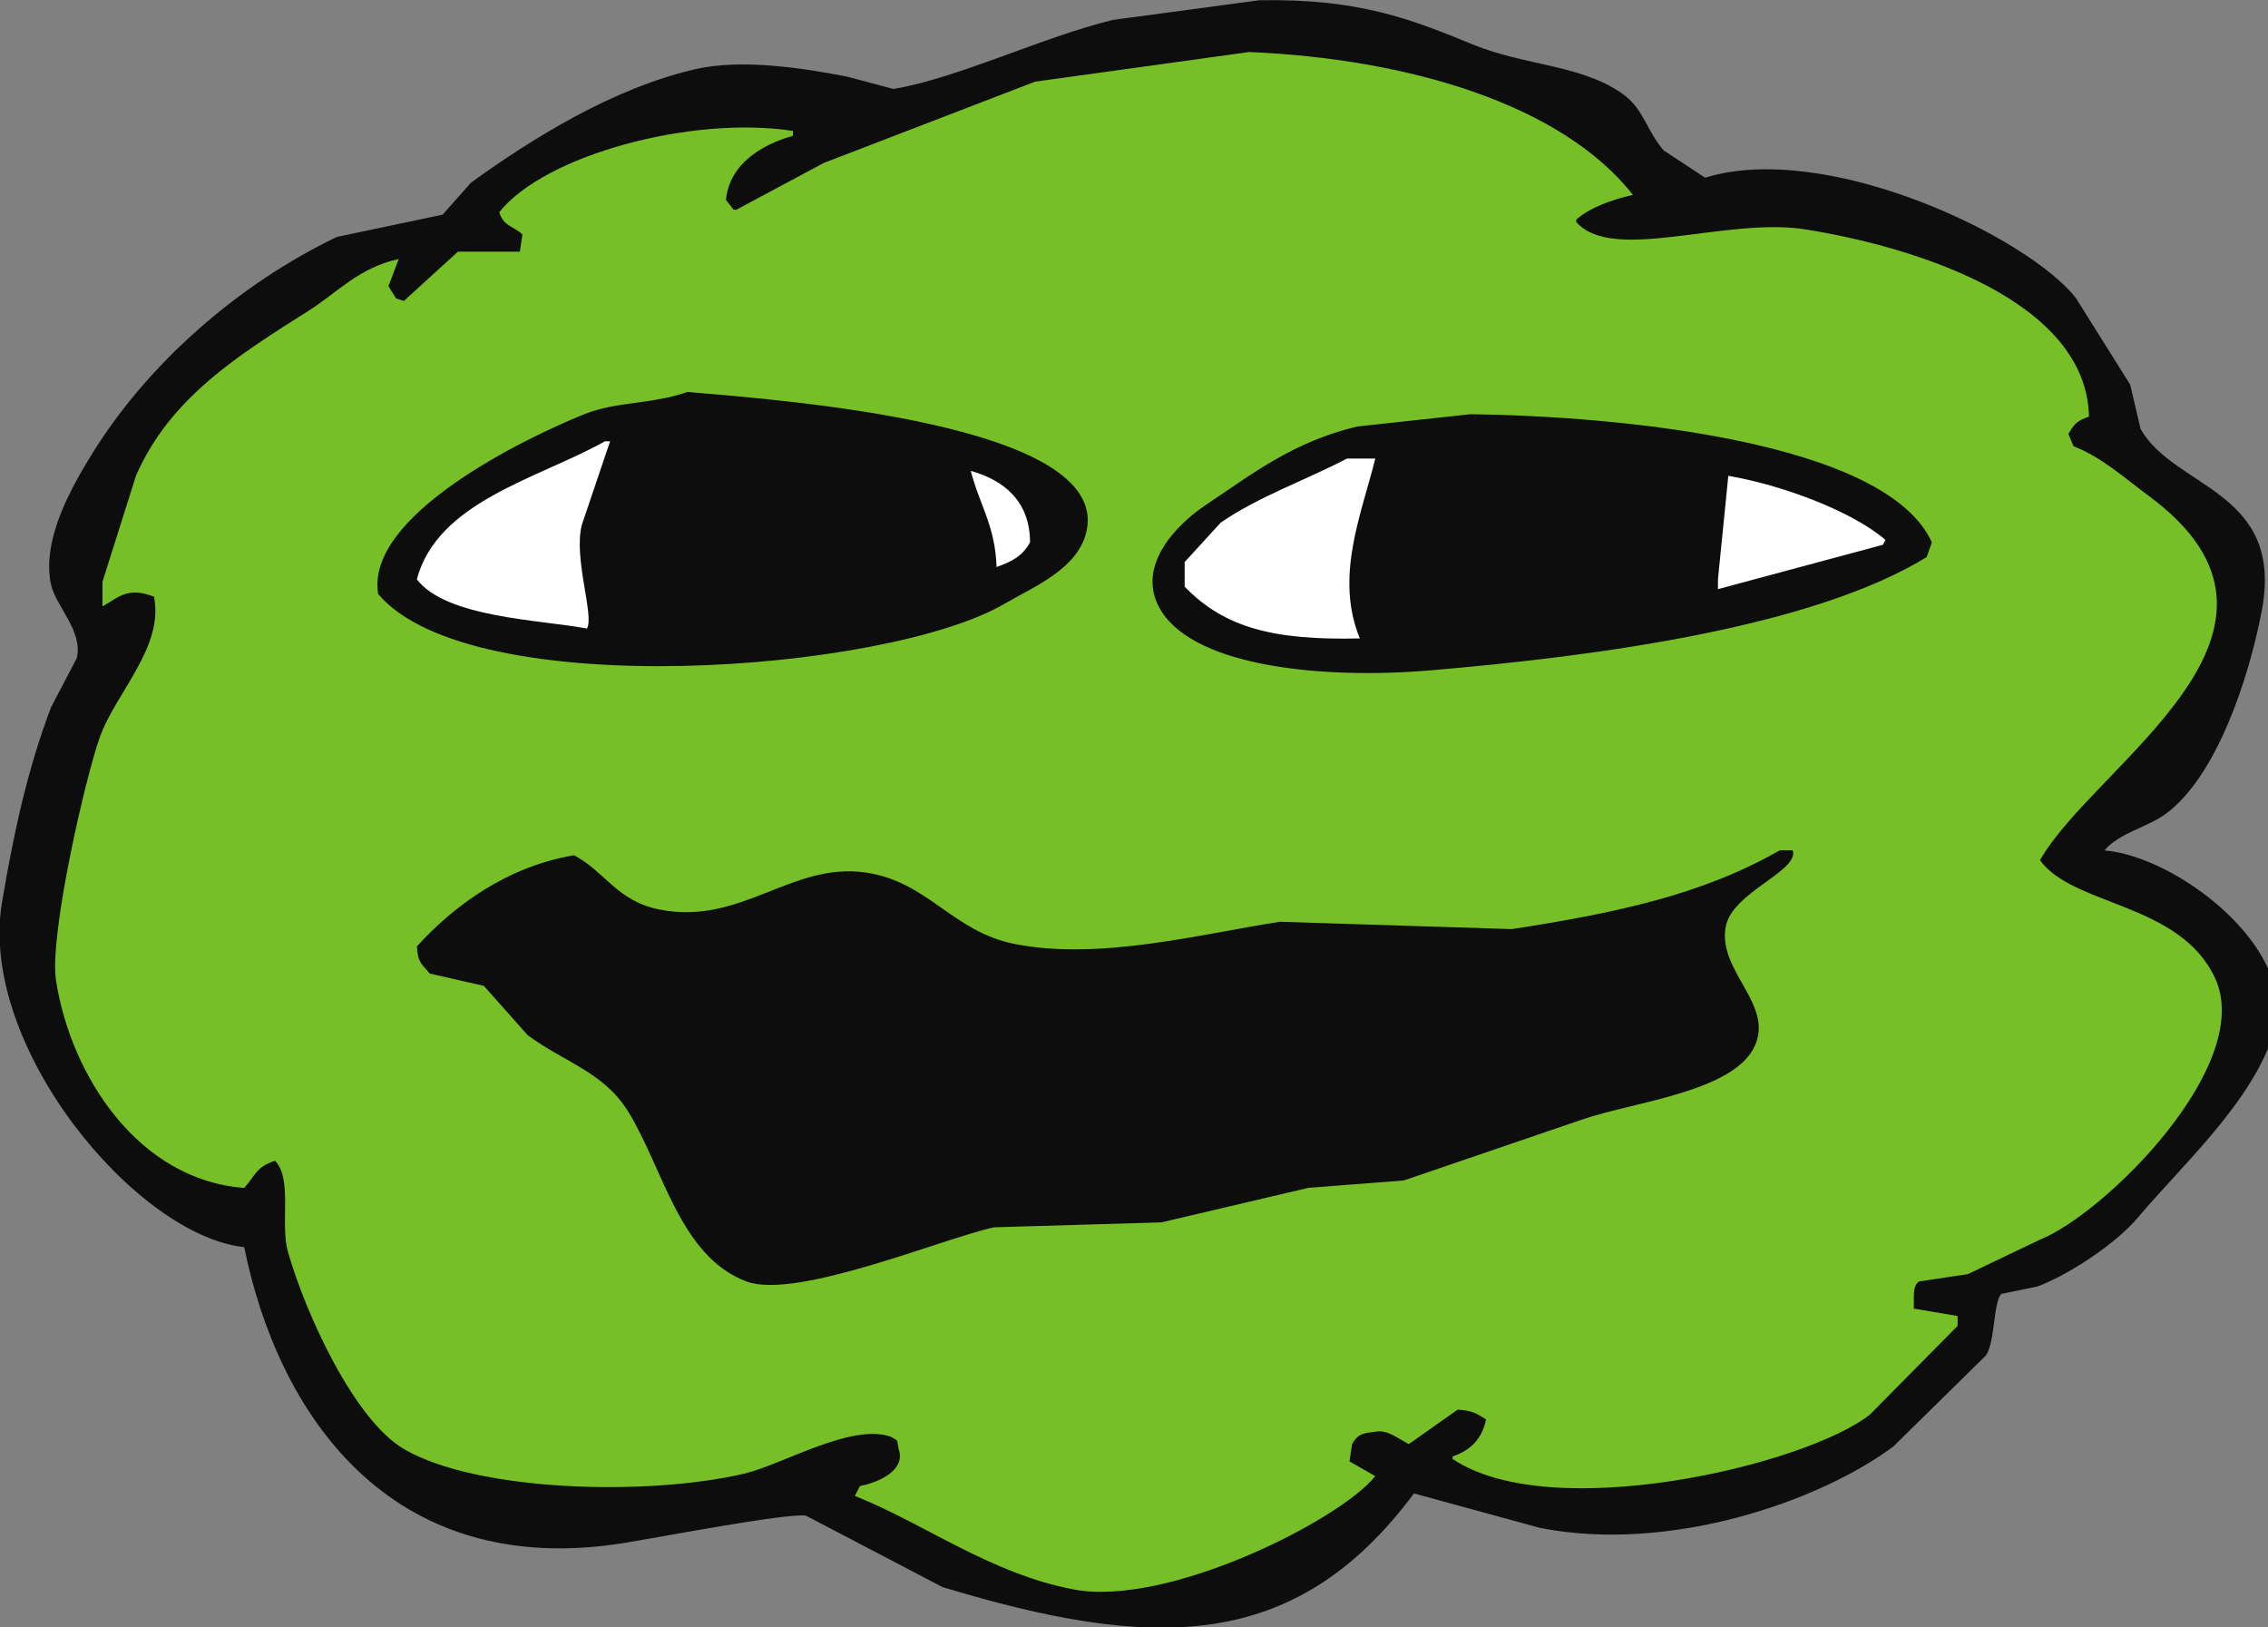 <svg xmlns="http://www.w3.org/2000/svg" preserveAspectRatio="xMidYMid" width="92" height="66" viewBox="0 0 92 66"><rect x="0" y="0" width="92" height="66" fill="#808080" stroke="none"/><defs><style>.cls-3 { fill: #0d0d0d; } .cls-4 { fill: #77bf26; } .cls-5 { fill: #ffffff; }</style></defs><g id="logo_mobsvg" fill-rule="evenodd"><path d="M51.085.01c4.063-.07 6.147.766 8.675 1.8 2.113.863 4.388.808 6.062 1.998.868.617.974 1.512 1.672 2.298l1.672 1.1c4.93-1.522 13.12 2.4 15.05 4.895l2.195 3.5.42 1.797c1.38 2.435 5.855 2.488 4.912 7.394-.542 2.815-1.848 6.69-3.867 8.195-.775.578-1.89.772-2.51 1.5 2.983.25 7.858 4.016 6.9 7.293-.834 2.85-3.738 5.452-5.54 7.594-.865 1.03-2.735 2.29-4.076 2.798l-1.464.3c-.327.304-.255 1.97-.628 2.498l-3.762 3.697c-3.003 2.23-9.06 4.33-14.32 3.298l-5.12-1.4c-4.86 6.54-10.707 6.343-19.126 3.798-1.847-.965-3.693-1.93-5.54-2.897-.768-.112-5.863.862-7.316 1.1-9.667 1.58-14.132-5.382-15.468-11.99-4.377-.457-10.81-8.158-9.824-13.99.49-2.904 1.05-5.428 1.985-7.895.35-.666.697-1.332 1.046-1.998.267-1.106-.853-2.097-1.046-2.998-.403-1.886.966-4.15 1.673-5.296 2.247-3.638 5.903-6.862 9.93-8.793l4.284-.9 1.15-1.298C21.58 5.62 24.85 3.58 28.195 2.808c1.88-.432 4.35-.056 6.167.3l1.88.5c2.62-.44 5.97-2.077 8.885-2.798l5.957-.8z" id="path-1" class="cls-3"/><path d="M50.667 2.11c6.422.27 12.667 2.1 15.573 5.794-.853.188-1.743.514-2.3 1v.1c1.484 1.69 6.068-.218 9.302.3 4.476.715 11.4 2.893 11.497 7.594-.495.164-.6.303-.837.7l.21.5c1.133.43 2.12 1.328 3.03 1.997 7.454 5.475-2.18 10.88-4.39 14.79 1.334 1.864 5.697 1.72 7.107 4.795 1.614 3.52-4.49 9.55-7.107 10.592l-2.926 1.4c-.662.1-1.324.2-1.986.298-.276.204-.188.642-.208 1.1l1.777.3v.4c-1.186 1.198-2.37 2.397-3.555 3.596-2.613 2.064-12.946 4.49-16.93 1.8v-.1c.737-.254 1.188-.704 1.357-1.5-.377-.236-.51-.353-1.15-.4-.66.467-1.323.933-1.985 1.4-.436-.23-.898-.61-1.36-.5-.566.054-.717.12-.94.5l-.104.7 1.045.598c-1.41 1.774-8.415 5.318-12.228 4.597-3.382-.64-6.053-2.668-8.884-3.796l.21-.4c.785-.15 1.87-.653 1.567-1.5-.09-.45.012-.296-.314-.498-1.584-.57-4.42 1.14-5.958 1.498-3.91.915-10.825.736-13.796-1-2.01-1.172-3.986-5.48-4.703-7.993-.325-1.136.194-2.96-.523-3.696-.774.243-.795.6-1.254 1.1-4.295-.323-7.02-4.54-7.63-8.394-.292-1.85 1.205-8.305 1.777-9.893.655-1.818 2.605-3.637 2.195-5.695l-.314-.1c-.863-.225-1.22.198-1.776.5v-1l1.358-4.296c1.377-3.165 4.148-4.89 7.003-6.695 1.18-.747 2.042-1.75 3.657-2.098-.14.367-.28.733-.418 1.1l.312.5.314.1 2.195-2h2.51l.104-.7c-.382-.347-.76-.32-.94-.898 1.84-2.322 7.814-3.93 11.914-3.298v.2c-1.266.35-2.576 1.144-2.718 2.598l.314.4h.104l3.554-1.9 8.57-3.296 8.675-1.2zM27.883 15.897c-1.448.508-2.894.38-4.18.9-2.507 1.012-8.894 4.13-8.362 7.294 3.763 4.453 20.61 3.19 25.398.4 1.247-.727 3.033-1.44 3.345-2.998.852-4.263-12.066-5.25-16.2-5.596zm31.772.9l-4.598.5c-2.628.623-4.28 1.942-6.167 3.197-1.083.72-2.924 2.483-1.776 4.296 1.46 2.308 6.752 2.748 10.87 2.4 6.878-.582 15.536-1.757 20.17-4.597l.21-.6C76.5 17.884 65.6 16.868 59.654 16.8zm12.542 17.686c-3.116 1.786-6.583 2.535-10.87 3.197-3.135-.098-6.27-.198-9.406-.298-3.175.485-7.306 1.585-10.764.9-2.538-.505-3.51-2.54-6.062-2.9-3-.422-5.048 2.17-8.36 1.5-1.725-.35-2.193-1.54-3.45-2.198-2.688.45-4.85 2.018-6.375 3.697.044.703.214.71.52 1.1l2.196.5 1.777 1.998c1.506 1.116 3.075 1.484 4.076 3.098 1.427 2.302 2.095 5.885 4.807 6.894 2.014.75 7.912-1.73 10.033-2.198l6.794-.2 5.957-1.4 3.868-.298 7.316-2.498c2.064-.694 6-1.102 6.898-2.898.862-1.73-1.486-3.072-1.15-4.896.26-1.406 2.995-2.257 2.718-3.098h-.523z" id="path-2" class="cls-4"/><path d="M24.538 17.897h.21l-1.15 3.397c-.34 1.372.522 3.695.21 4.197-1.82-.354-5.703-.425-6.9-1.998.853-3.168 4.91-4.075 7.63-5.595zm30.1.7h1.15c-.56 2.26-1.658 4.79-.627 7.294-3.503.082-5.49-.433-7.106-2.098v-1l1.463-1.598c1.558-1.07 3.365-1.684 5.122-2.598zm-15.26.5c1.337.37 2.402 1.225 2.405 2.897-.306.555-.722.777-1.358 1-.05-1.66-.696-2.53-1.046-3.898zm30.73.2c2.122.363 4.97 1.397 6.374 2.597l-.104.2c-2.23.6-4.46 1.2-6.69 1.798v-.4l.42-4.196z" id="path-3" class="cls-5"/></g></svg>